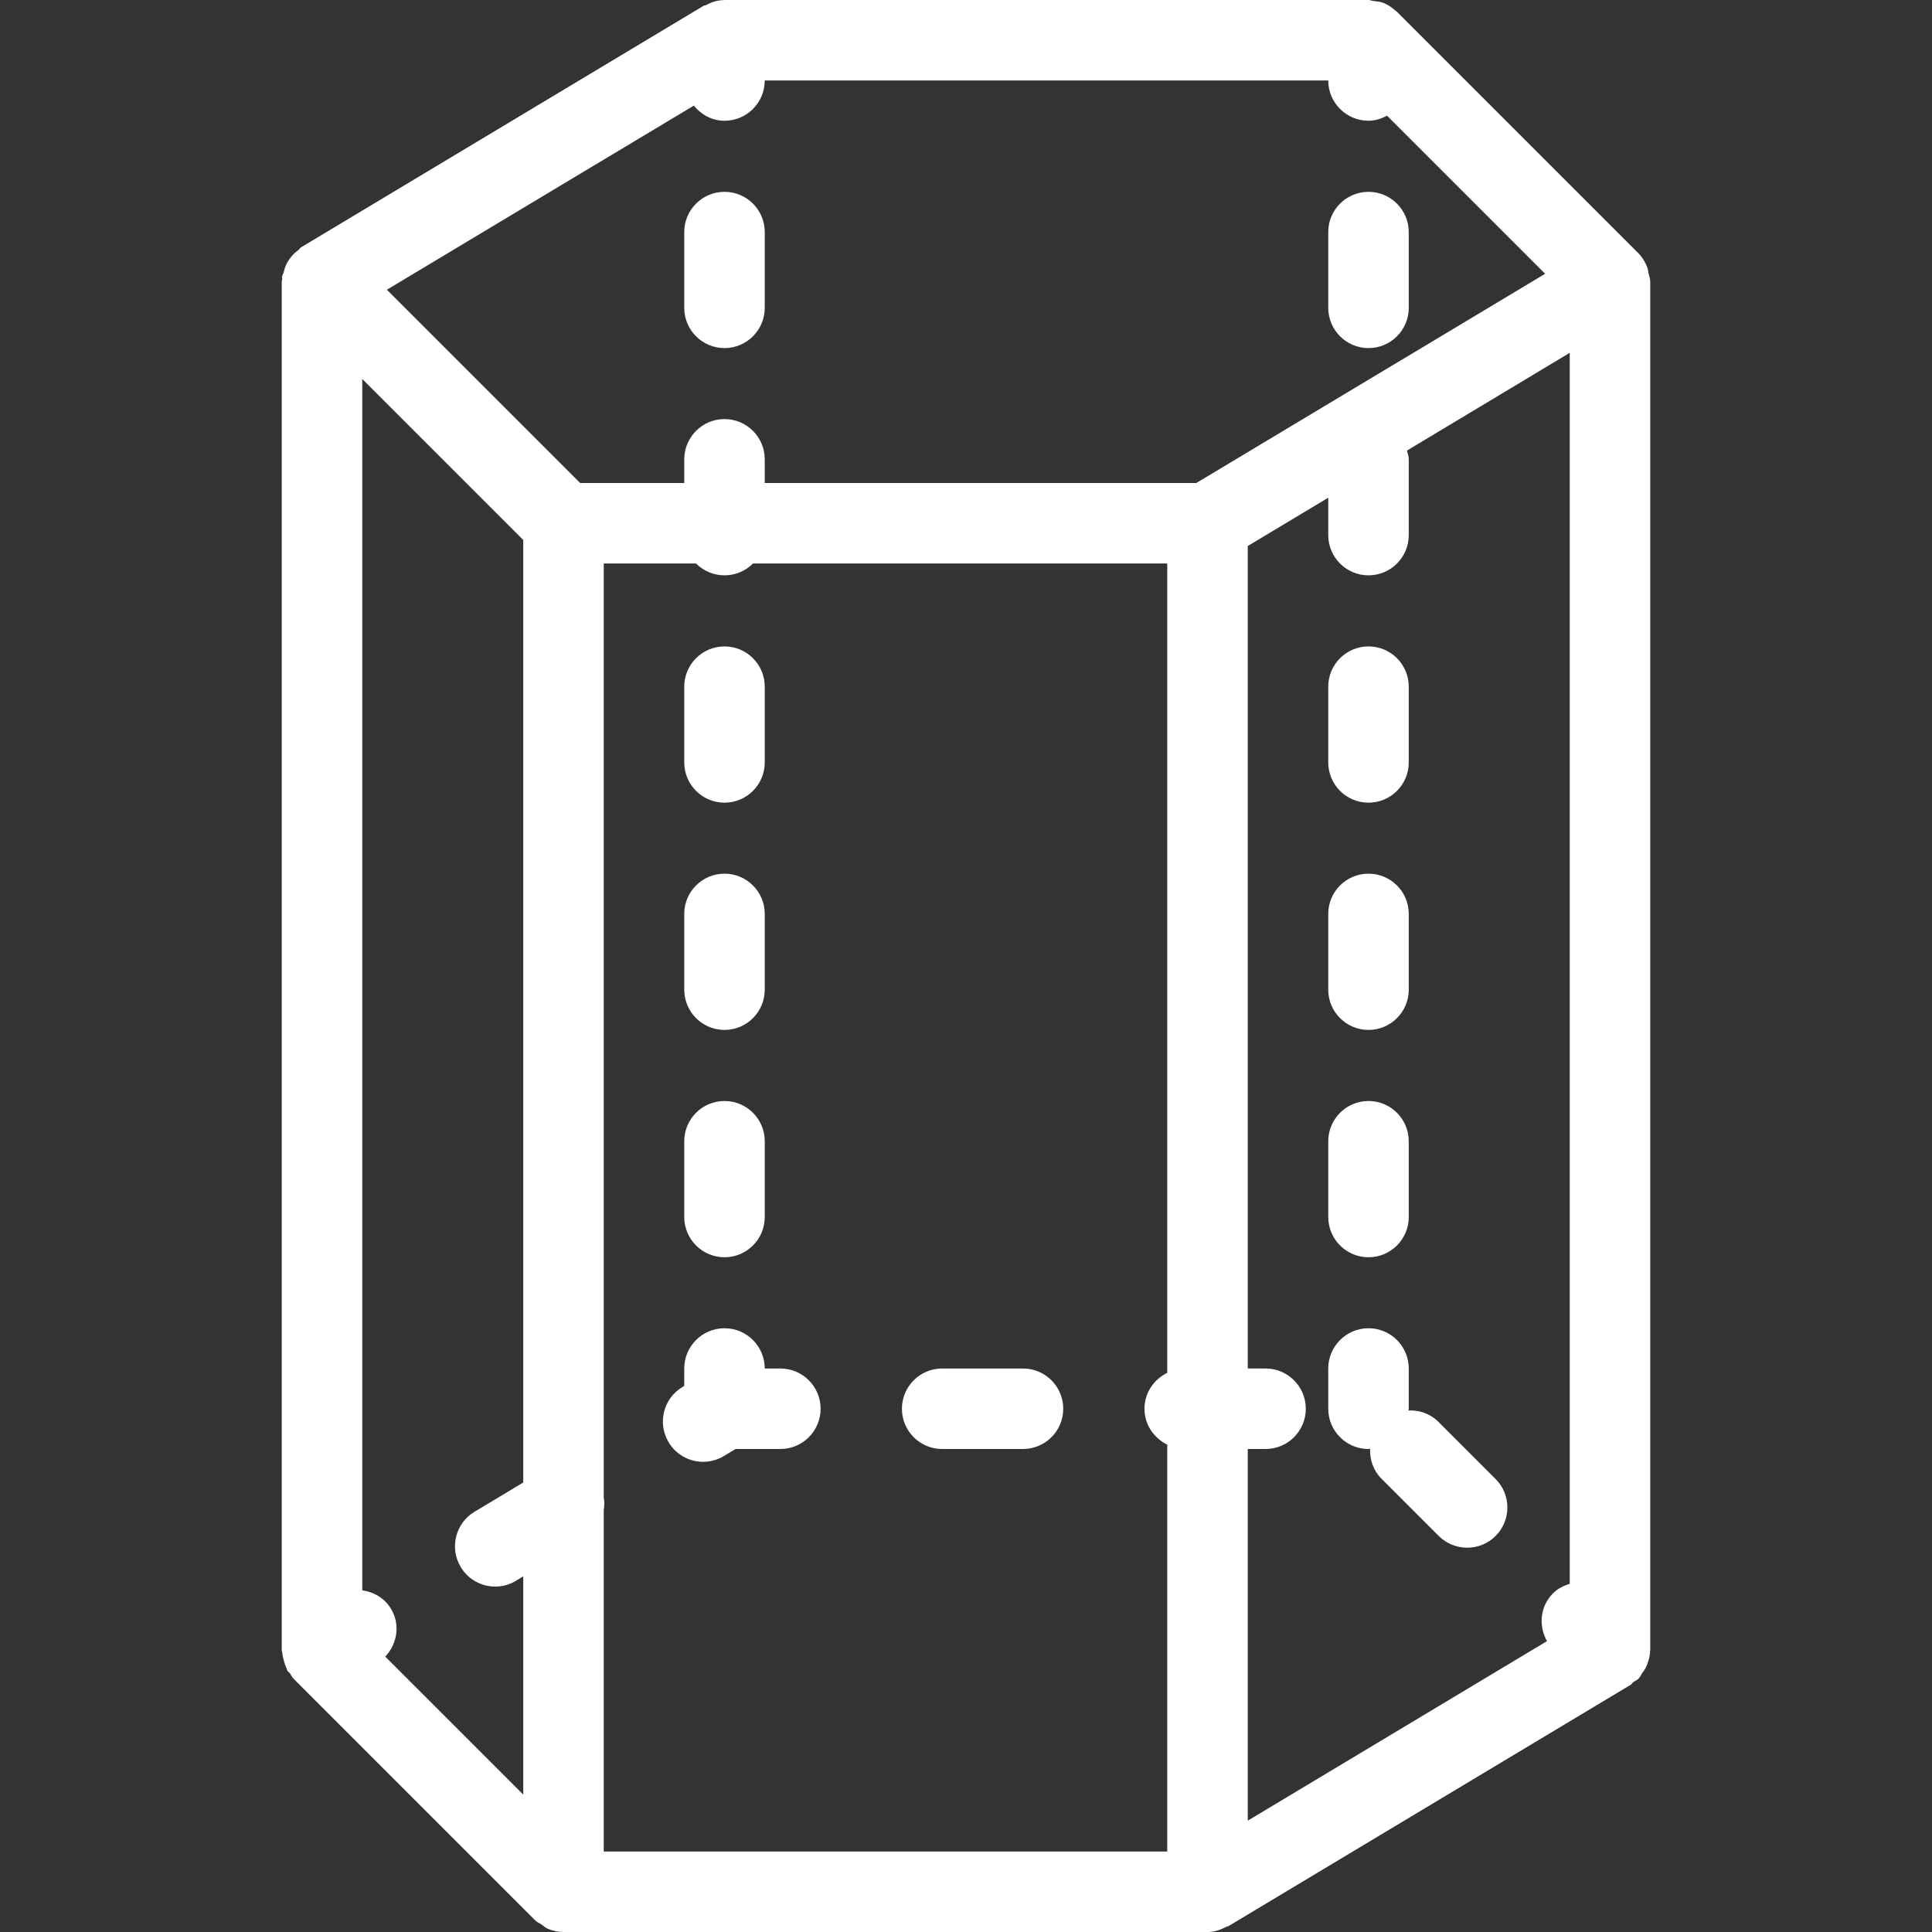 <svg id="SvgjsSvg1113" width="288" height="288" xmlns="http://www.w3.org/2000/svg" version="1.1" xmlns:xlink="http://www.w3.org/1999/xlink" xmlns:svgjs="http://svgjs.com/svgjs"><rect width="100%" height="100%" fill="#333333" stroke="none"/><defs id="SvgjsDefs1114"></defs><g id="SvgjsG1115"><svg xmlns="http://www.w3.org/2000/svg" enable-background="new 0 0 512 512" viewBox="0 0 512 512" width="288" height="288"><path d="M271.104 362.667h-21.419c-5.888 0-10.667 4.779-10.667 10.667 0 5.888 4.779 10.667 10.667 10.667h21.419c5.888 0 10.667-4.779 10.667-10.667C281.771 367.445 276.992 362.667 271.104 362.667zM206.805 362.667h-4.139c0-5.888-4.779-10.667-10.667-10.667s-10.667 4.779-10.667 10.667v4.608l-.491.299c-5.035 3.029-6.677 9.579-3.648 14.635 2.005 3.349 5.525 5.184 9.152 5.184 1.877 0 3.776-.491 5.461-1.515l3.115-1.877h11.883c5.888 0 10.667-4.779 10.667-10.667C217.472 367.445 212.693 362.667 206.805 362.667zM396.352 391.957l-15.147-15.147c-2.197-2.197-5.099-3.157-7.957-3.029 0-.149.085-.277.085-.448v-10.667c0-5.888-4.779-10.667-10.667-10.667S352 356.779 352 362.667v10.667c0 5.888 4.779 10.667 10.667 10.667.149 0 .277-.085.427-.085-.128 2.88.832 5.781 3.029 7.979l15.147 15.147c2.091 2.069 4.821 3.115 7.552 3.115s5.461-1.045 7.531-3.115C400.512 402.88 400.512 396.117 396.352 391.957z" fill="#ffffff" class="color000 svgShape"></path><path d="M436.864,72.384c-0.107-0.491-0.107-1.003-0.299-1.472c-0.533-1.429-1.323-2.731-2.368-3.797l-64-64   c-0.107-0.107-0.235-0.128-0.341-0.235c-0.917-0.853-1.941-1.579-3.115-2.069c-0.875-0.363-1.856-0.448-2.795-0.555   C363.52,0.213,363.115,0,362.667,0H192c-0.043,0-0.064,0.021-0.085,0.021c-1.771,0-3.349,0.555-4.821,1.323   c-0.192,0.107-0.427,0.064-0.597,0.171l-106.667,64c-0.341,0.192-0.512,0.555-0.811,0.789c-0.725,0.533-1.344,1.131-1.92,1.835   c-0.384,0.491-0.725,0.981-1.024,1.536c-0.427,0.768-0.683,1.579-0.896,2.475c-0.107,0.427-0.384,0.789-0.448,1.216   c-0.021,0.213,0.085,0.427,0.064,0.64c-0.021,0.235-0.128,0.427-0.128,0.661v362.667c0,0.256,0.128,0.469,0.149,0.704   c0.043,0.683,0.213,1.344,0.405,2.027c0.192,0.704,0.384,1.387,0.725,2.048c0.107,0.235,0.107,0.491,0.256,0.704   c0.149,0.256,0.448,0.363,0.619,0.597c0.341,0.491,0.555,1.045,0.981,1.472l64,64c0.491,0.491,1.152,0.768,1.728,1.152   c0.576,0.384,1.067,0.875,1.707,1.131c1.28,0.533,2.667,0.832,4.096,0.832H320c1.813,0,3.435-0.555,4.928-1.365   c0.171-0.085,0.384-0.064,0.555-0.149l106.667-64c0.277-0.171,0.405-0.491,0.661-0.683c0.448-0.32,0.981-0.512,1.387-0.917   c0.469-0.469,0.683-1.045,1.045-1.557c0.299-0.448,0.619-0.811,0.853-1.301c0.704-1.429,1.152-2.944,1.195-4.501   c0-0.064,0.043-0.128,0.043-0.192V74.667C437.333,73.856,437.035,73.152,436.864,72.384z M138.667,392.875l-12.928,7.765   c-5.035,3.029-6.677,9.579-3.648,14.635c2.005,3.349,5.525,5.184,9.152,5.184c1.856,0,3.755-0.469,5.483-1.536l1.941-1.173v57.835   l-36.565-36.565c3.179-3.392,4.032-8.491,1.515-12.672c-1.707-2.837-4.565-4.459-7.616-4.907V100.437l42.667,42.667V392.875z    M309.333,363.819c-3.541,1.728-6.037,5.291-6.037,9.515s2.496,7.765,6.037,9.515v107.819H160v-90.453   c0.171-1.131,0.213-2.283,0-3.413V149.333h24.448c1.941,1.941,4.608,3.136,7.552,3.136s5.611-1.195,7.552-3.136h109.781V363.819z    M317.035,128H202.667v-6.272c0-5.888-4.779-10.667-10.667-10.667s-10.667,4.779-10.667,10.667V128h-27.584l-51.221-51.221   l81.344-48.789C185.813,30.379,188.672,32,192,32c5.888,0,10.667-4.779,10.667-10.667H352C352,27.221,356.779,32,362.667,32   c1.792,0,3.413-0.555,4.907-1.344l41.899,41.899L317.035,128z M416,419.733c-1.621,0.491-3.157,1.237-4.437,2.517   c-3.456,3.456-3.861,8.619-1.6,12.672l-79.296,47.573c0,0,0-98.496,0-98.496h4.715c5.909,0,10.667-4.779,10.667-10.667   c0-5.888-4.779-10.667-10.667-10.667h-4.715V144.704l21.333-12.8v9.899c0,5.888,4.779,10.667,10.667,10.667   s10.667-4.779,10.667-10.667v-20.075c0-0.832-0.299-1.557-0.469-2.325L416,93.504V419.733z" fill="#ffffff" class="color000 svgShape"></path><path d="M192 291.776c-5.888 0-10.667 4.779-10.667 10.667v20.075c0 5.888 4.779 10.667 10.667 10.667s10.667-4.779 10.667-10.667v-20.075C202.667 296.555 197.888 291.776 192 291.776zM192 50.837c-5.888 0-10.667 4.779-10.667 10.667v20.075c0 5.888 4.779 10.667 10.667 10.667s10.667-4.779 10.667-10.667V61.504C202.667 55.616 197.888 50.837 192 50.837zM192 231.531c-5.888 0-10.667 4.779-10.667 10.667v20.075c0 5.888 4.779 10.667 10.667 10.667s10.667-4.779 10.667-10.667v-20.075C202.667 236.309 197.888 231.531 192 231.531zM192 171.307c-5.888 0-10.667 4.779-10.667 10.667v20.075c0 5.888 4.779 10.667 10.667 10.667s10.667-4.779 10.667-10.667v-20.075C202.667 176.085 197.888 171.307 192 171.307zM362.667 291.776c-5.888 0-10.667 4.779-10.667 10.667v20.075c0 5.888 4.779 10.667 10.667 10.667s10.667-4.779 10.667-10.667v-20.075C373.333 296.555 368.555 291.776 362.667 291.776zM362.667 231.531c-5.888 0-10.667 4.779-10.667 10.667v20.075c0 5.888 4.779 10.667 10.667 10.667s10.667-4.779 10.667-10.667v-20.075C373.333 236.309 368.555 231.531 362.667 231.531zM362.667 171.307c-5.888 0-10.667 4.779-10.667 10.667v20.075c0 5.888 4.779 10.667 10.667 10.667s10.667-4.779 10.667-10.667v-20.075C373.333 176.085 368.555 171.307 362.667 171.307zM362.667 50.837c-5.888 0-10.667 4.779-10.667 10.667v20.075c0 5.888 4.779 10.667 10.667 10.667s10.667-4.779 10.667-10.667V61.504C373.333 55.616 368.555 50.837 362.667 50.837z" fill="#ffffff" class="color000 svgShape"></path></svg></g></svg>